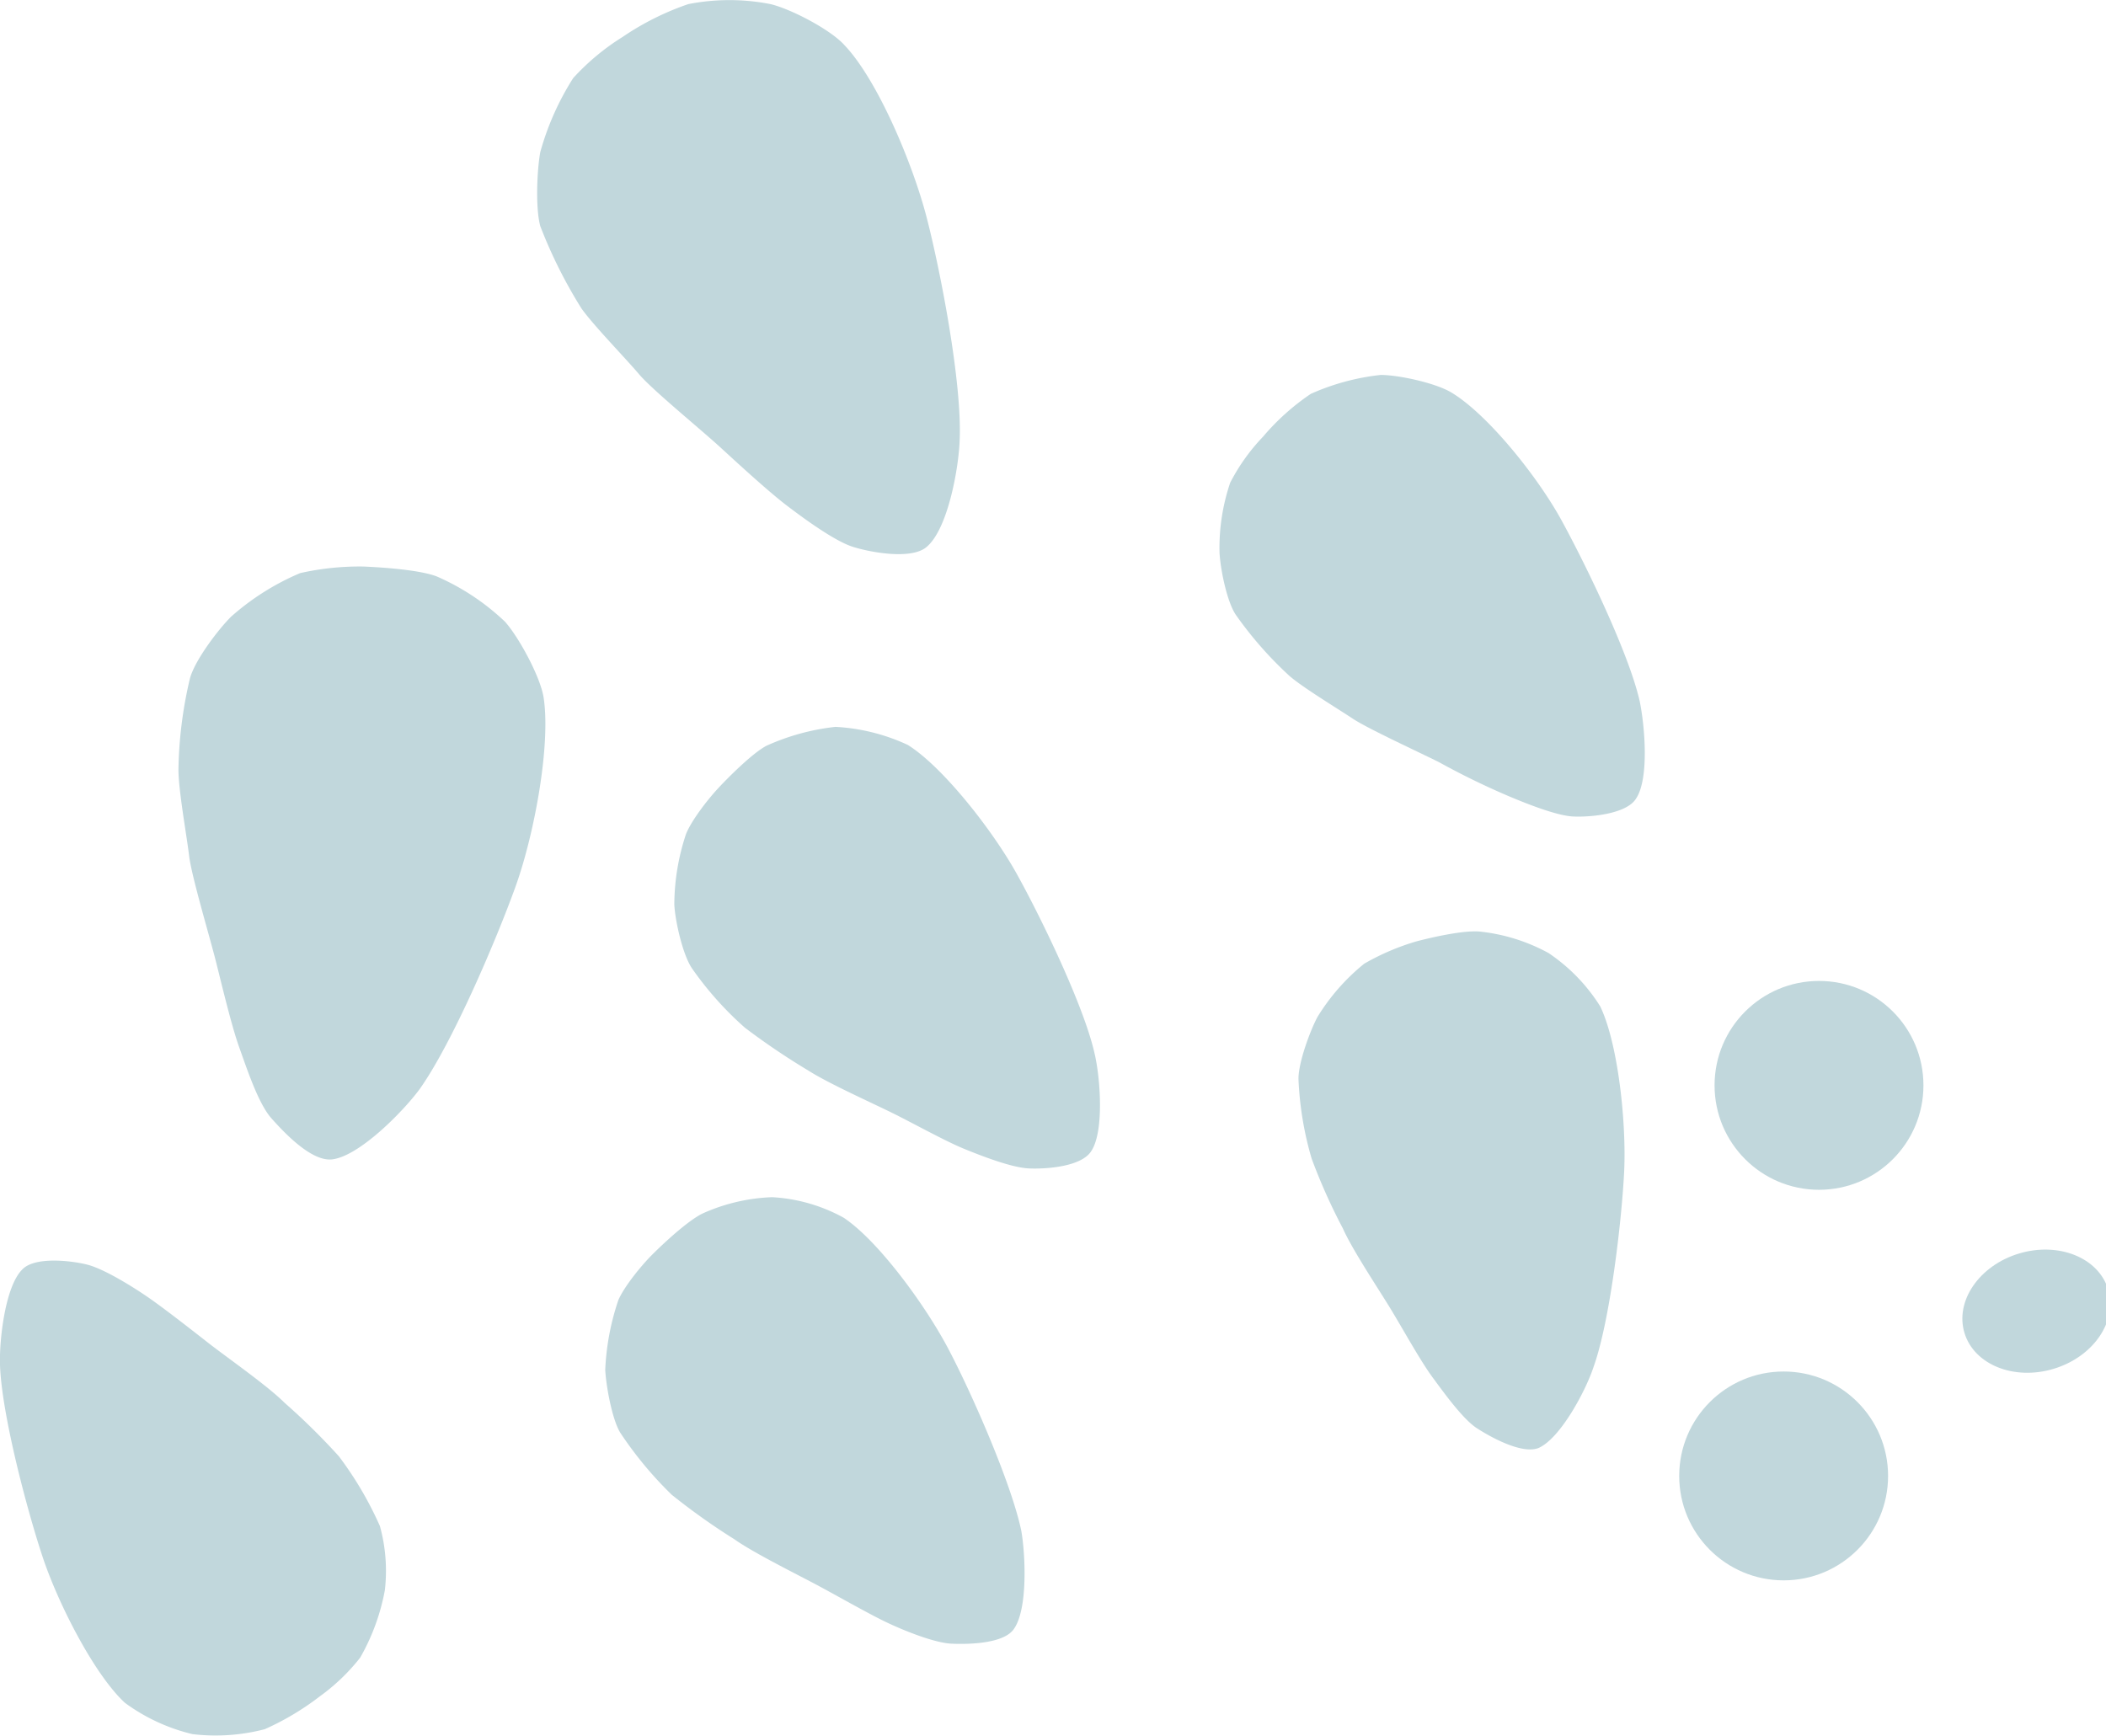 <svg xmlns="http://www.w3.org/2000/svg" viewBox="0 0 256.1 211.1">
  <defs>
    <style>
      .cls-1 {
        fill: #c1d7dc;
      }
    </style>
  </defs>
  <title>Seeds</title>
  <g id="Layer_2" data-name="Layer 2">
    <g id="Layer_2-2" data-name="Layer 2">
      <path class="cls-1" d="M112.7,66.5c2.6-2.2,3.9-9.7,4-13,.3-6.9-2.3-20.4-4-27s-6-16.8-10-21c-1.7-1.9-6.5-4.4-9-5a25.9,25.9,0,0,0-10,0,33.3,33.3,0,0,0-8,4,28.5,28.5,0,0,0-6,5,33.3,33.3,0,0,0-4,9c-.4,2.2-.6,6.8,0,9a58.4,58.4,0,0,0,5,10c1.4,2,5.4,6.1,7,8s7.5,6.7,10,9,5.9,5.4,8,7,5.8,4.3,8,5S110.9,68.1,112.7,66.5Z"/>
      <path class="cls-1" d="M40.4,141c3.3-.4,8.6-5.8,10.6-8.5,4-5.6,9.4-18.3,11.7-24.7s4.3-17.3,3.4-23c-.4-2.5-3-7.3-4.7-9.2a28.6,28.6,0,0,0-8.3-5.5c-2.1-.8-6.6-1.1-8.9-1.2a33,33,0,0,0-7.7.8A30.6,30.6,0,0,0,28.1,75c-1.6,1.6-4.4,5.3-5,7.5a51.1,51.1,0,0,0-1.4,11.1c0,2.5,1,8,1.3,10.5s2.5,9.8,3.3,13,1.9,7.8,2.8,10.3,2.3,6.8,3.9,8.6S37.9,141.3,40.4,141Z"/>
      <path class="cls-1" d="M132.7,140c1.6-2.4,1.1-9,.4-11.9-1.3-5.8-6.6-16.7-9.5-21.9s-8.9-12.9-13.2-15.6a23.8,23.8,0,0,0-8.8-2.2,27.6,27.6,0,0,0-8.4,2.3c-1.7.9-4.6,3.8-5.9,5.2s-3.3,4-3.9,5.6A27.5,27.5,0,0,0,82,110c.1,2,1,6,2.1,7.7a40.5,40.5,0,0,0,6.5,7.3,86.3,86.3,0,0,0,7.7,5.2c2.5,1.6,7.9,4,10.5,5.3s6.2,3.3,8.4,4.2,5.8,2.3,7.9,2.4S131.5,141.9,132.7,140Z"/>
      <path class="cls-1" d="M198.9,97.2c1.7-2.4,1.1-9,.5-11.9-1.3-5.8-6.6-16.7-9.5-22S181,50.5,176.6,47.8c-1.9-1.2-6.5-2.2-8.7-2.2a28.2,28.2,0,0,0-8.5,2.3,28.5,28.5,0,0,0-5.8,5.2,23.9,23.9,0,0,0-4,5.6,24.7,24.7,0,0,0-1.3,8.5c.1,2,.9,6,2,7.6a46,46,0,0,0,6.5,7.4c1.6,1.4,5.9,4,7.7,5.2s7.9,4,10.5,5.3a93,93,0,0,0,8.4,4.1c1.9.8,5.8,2.4,7.9,2.5S197.7,99,198.9,97.2Z"/>
      <path class="cls-1" d="M187.1,176.1c2.7-1.2,5.8-7.1,6.7-9.9,2-5.6,3.4-17.7,3.7-23.6s-.7-15.6-2.9-20.2a21.7,21.7,0,0,0-6.3-6.5,22.3,22.3,0,0,0-8.3-2.6c-2-.2-5.9.7-7.8,1.2a29.2,29.2,0,0,0-6.3,2.7,25.4,25.4,0,0,0-5.7,6.5c-.9,1.7-2.3,5.5-2.3,7.5a40.1,40.1,0,0,0,1.6,9.7,71.3,71.3,0,0,0,3.8,8.5c1.2,2.7,4.5,7.6,6,10.1s3.5,6.1,4.9,8,3.7,5.1,5.4,6.2S185.1,176.9,187.1,176.1Z"/>
      <path class="cls-1" d="M123.3,198.1c1.7-2.4,1.4-9,.9-11.9-1.2-5.8-6.1-16.9-8.9-22.2s-8.5-13.1-12.7-15.9a20.3,20.3,0,0,0-8.7-2.5,22.5,22.5,0,0,0-8.5,2c-1.8.9-4.7,3.6-6.1,5s-3.4,3.9-4.1,5.5a30.4,30.4,0,0,0-1.6,8.5c.1,1.9.8,5.9,1.8,7.6a45.4,45.4,0,0,0,6.3,7.6,80.5,80.5,0,0,0,7.6,5.4c2.4,1.7,7.7,4.3,10.3,5.7s6.1,3.4,8.2,4.4,5.8,2.5,7.9,2.6S122.1,199.9,123.3,198.1Z"/>
      <path class="cls-1" d="M2.7,154.4C.6,156.5-.1,163.1,0,166c.2,6,3.3,17.7,5.2,23.4s6.3,14.3,10,17.7a22.8,22.8,0,0,0,8.2,3.8,23.7,23.7,0,0,0,8.8-.6,33,33,0,0,0,6.7-4,24.3,24.3,0,0,0,4.9-4.7,26,26,0,0,0,3-8.2,20.5,20.5,0,0,0-.6-7.8,43,43,0,0,0-5-8.5,81.1,81.1,0,0,0-6.6-6.5c-2.1-2.1-7-5.5-9.3-7.3s-5.5-4.3-7.4-5.6-5.3-3.4-7.3-3.9S4.2,152.8,2.7,154.4Z"/>
      <circle class="cls-1" cx="216.9" cy="179.5" r="12.7"/>
      <circle class="cls-1" cx="221.2" cy="132" r="12.7"/>
      <ellipse class="cls-1" cx="247.1" cy="158.2" rx="9.1" ry="7.3" transform="matrix(0.96, -0.29, 0.29, 0.96, -35.47, 79.25)"/>
    </g>
  </g>
</svg>
